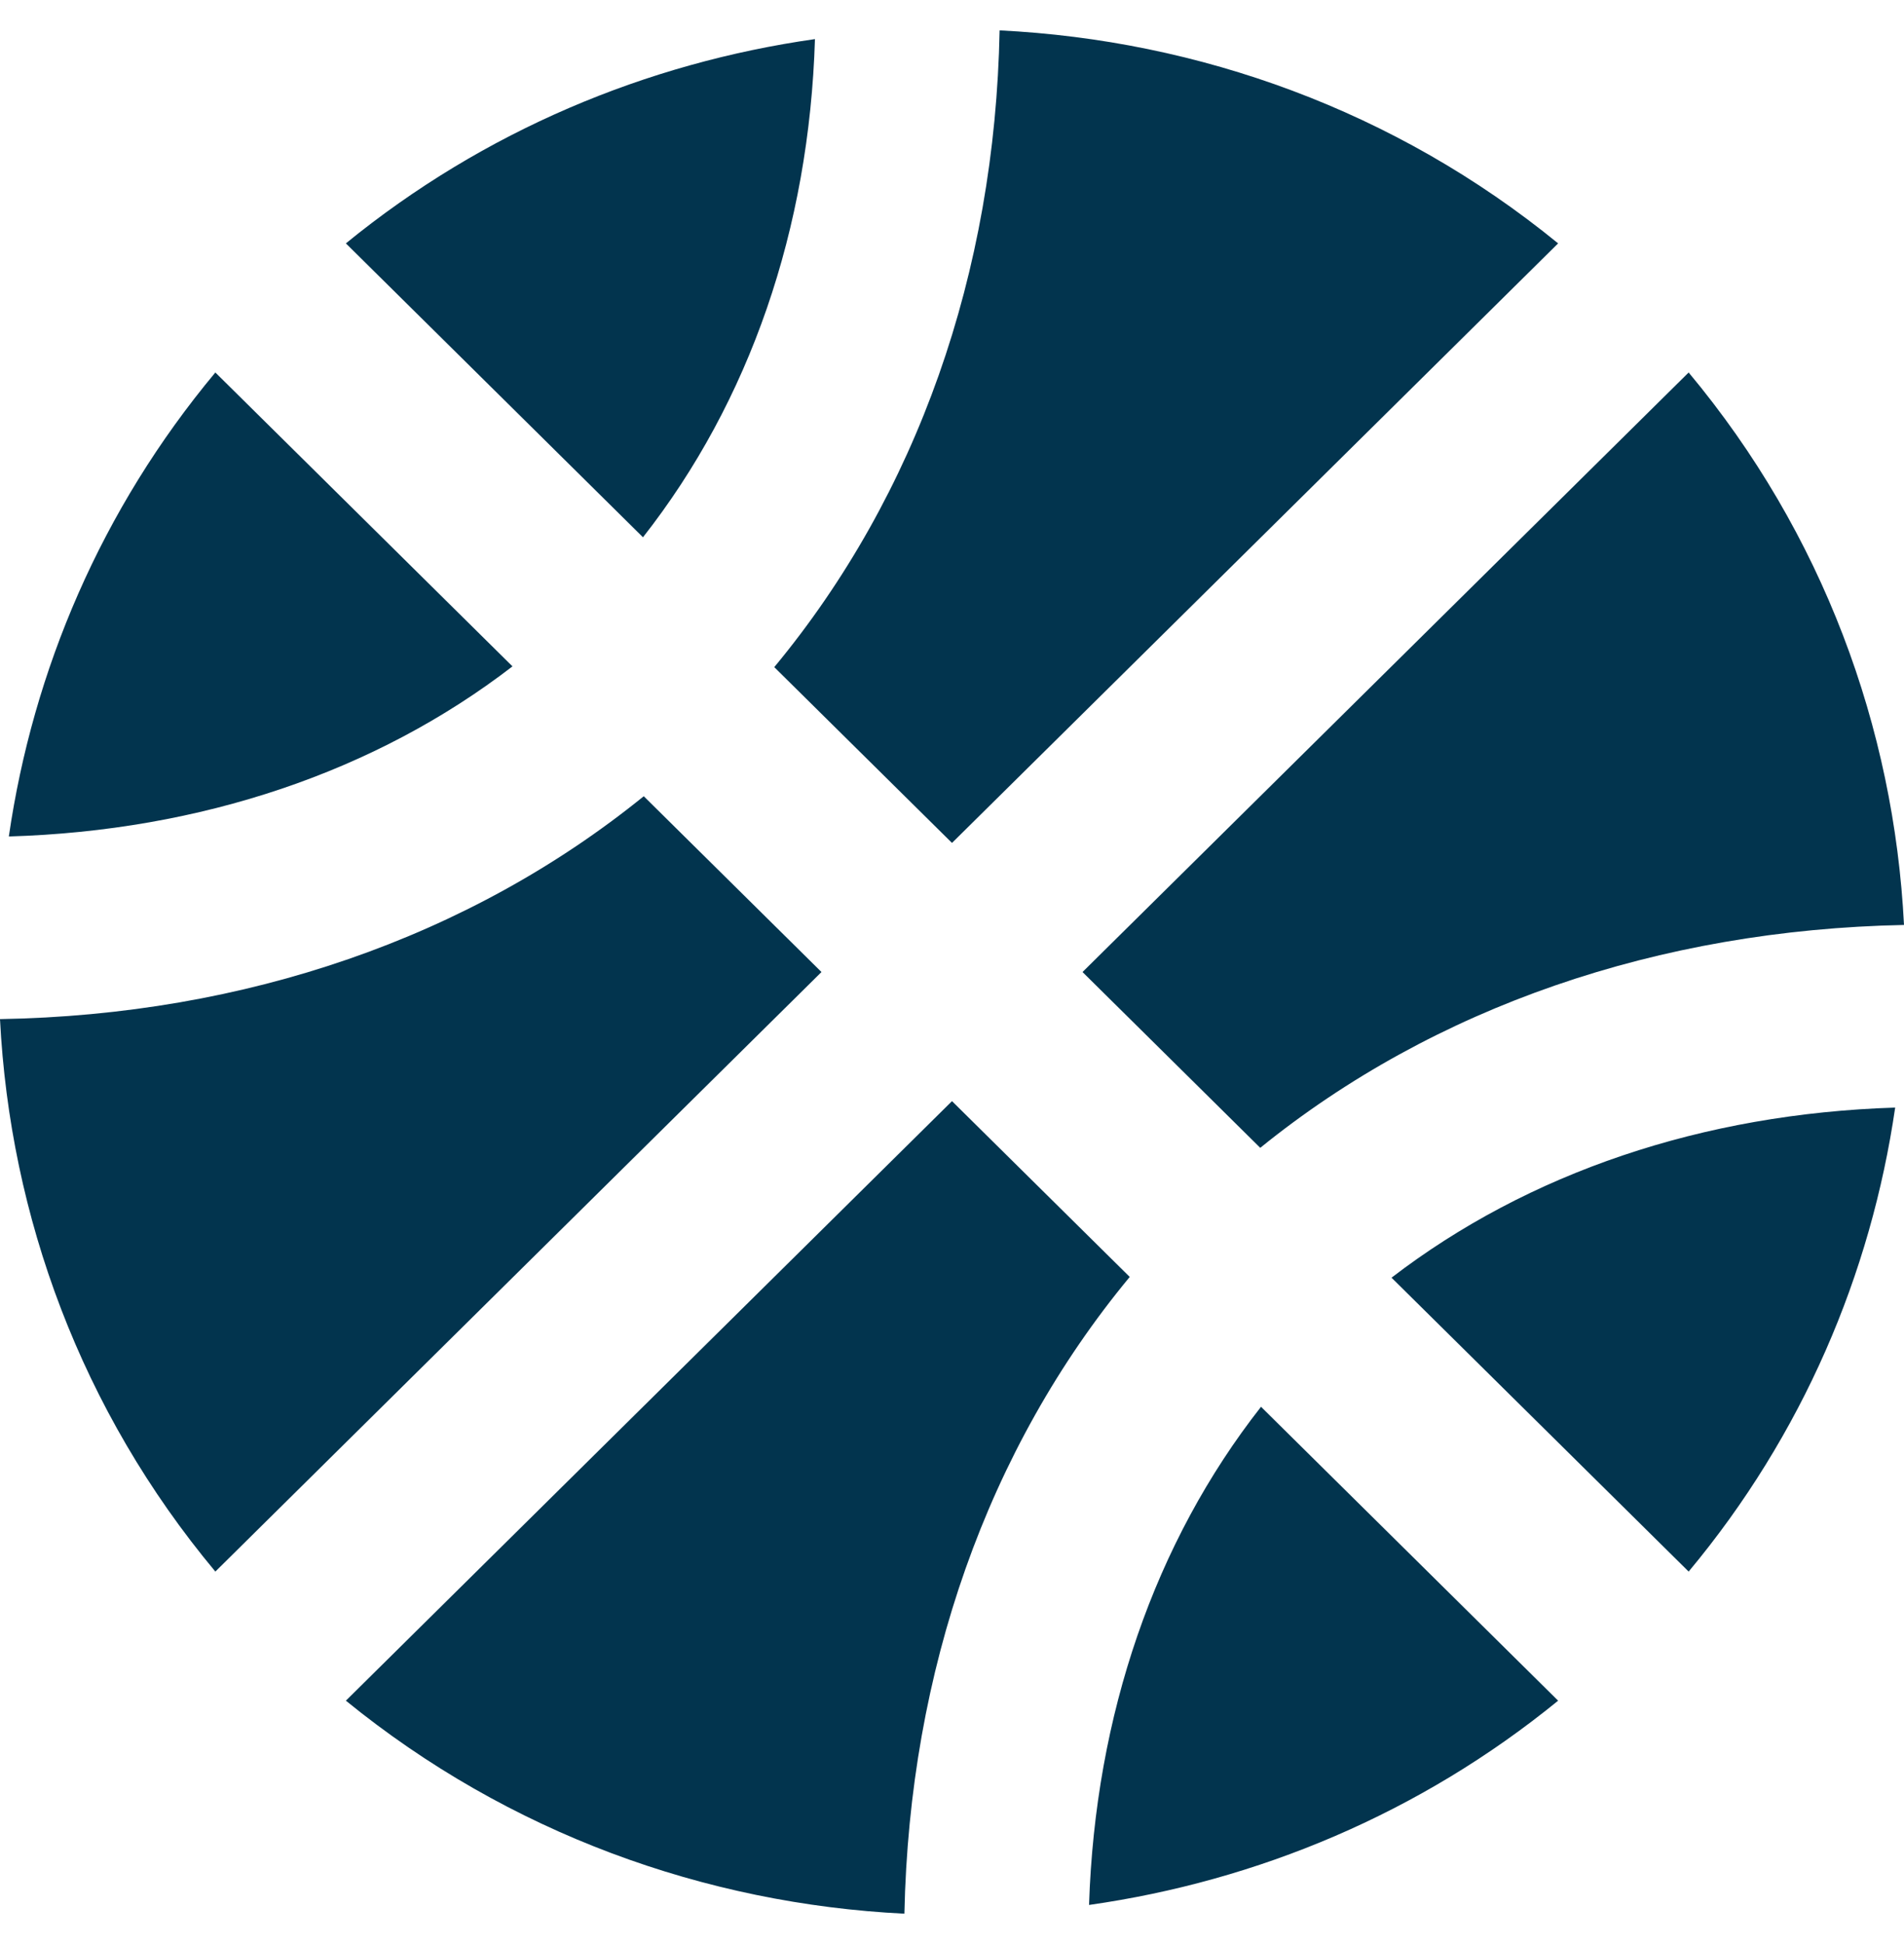 <svg width="96" height="98" viewBox="0 0 96 98" fill="none" xmlns="http://www.w3.org/2000/svg">
<path d="M41.09 1.971C32.613 3.177 24.407 6.584 17.439 12.269L32.419 27.084C37.8 20.232 40.8 11.542 41.09 1.971ZM48 42.492L78.561 12.269C70.355 5.57 60.445 2.029 50.4 1.531C50.168 13.762 46.239 24.94 39.039 33.63L48 42.492ZM10.858 18.777C5.11 25.668 1.665 33.783 0.445 42.167C10.123 41.88 18.929 38.913 25.839 33.592L10.858 18.777ZM63.542 57.862C72.31 50.761 83.613 46.875 96 46.627C95.497 36.693 91.916 26.893 85.142 18.777L54.581 49L63.542 57.862ZM48 55.508L17.439 85.731C25.645 92.411 35.555 95.971 45.6 96.469C45.852 84.219 49.781 73.041 56.961 64.37L48 55.508ZM85.142 79.223C90.89 72.332 94.335 64.217 95.555 55.833C85.858 56.139 77.071 59.106 70.161 64.408L85.142 79.223ZM32.458 40.138C23.671 47.258 12.368 51.163 0 51.373C0.503 61.307 4.084 71.107 10.858 79.223L41.419 49L32.458 40.138ZM54.91 96.028C63.387 94.823 71.594 91.416 78.561 85.731L63.581 70.916C58.219 77.749 55.219 86.458 54.91 96.028Z" fill="#02344E"/>
</svg>
